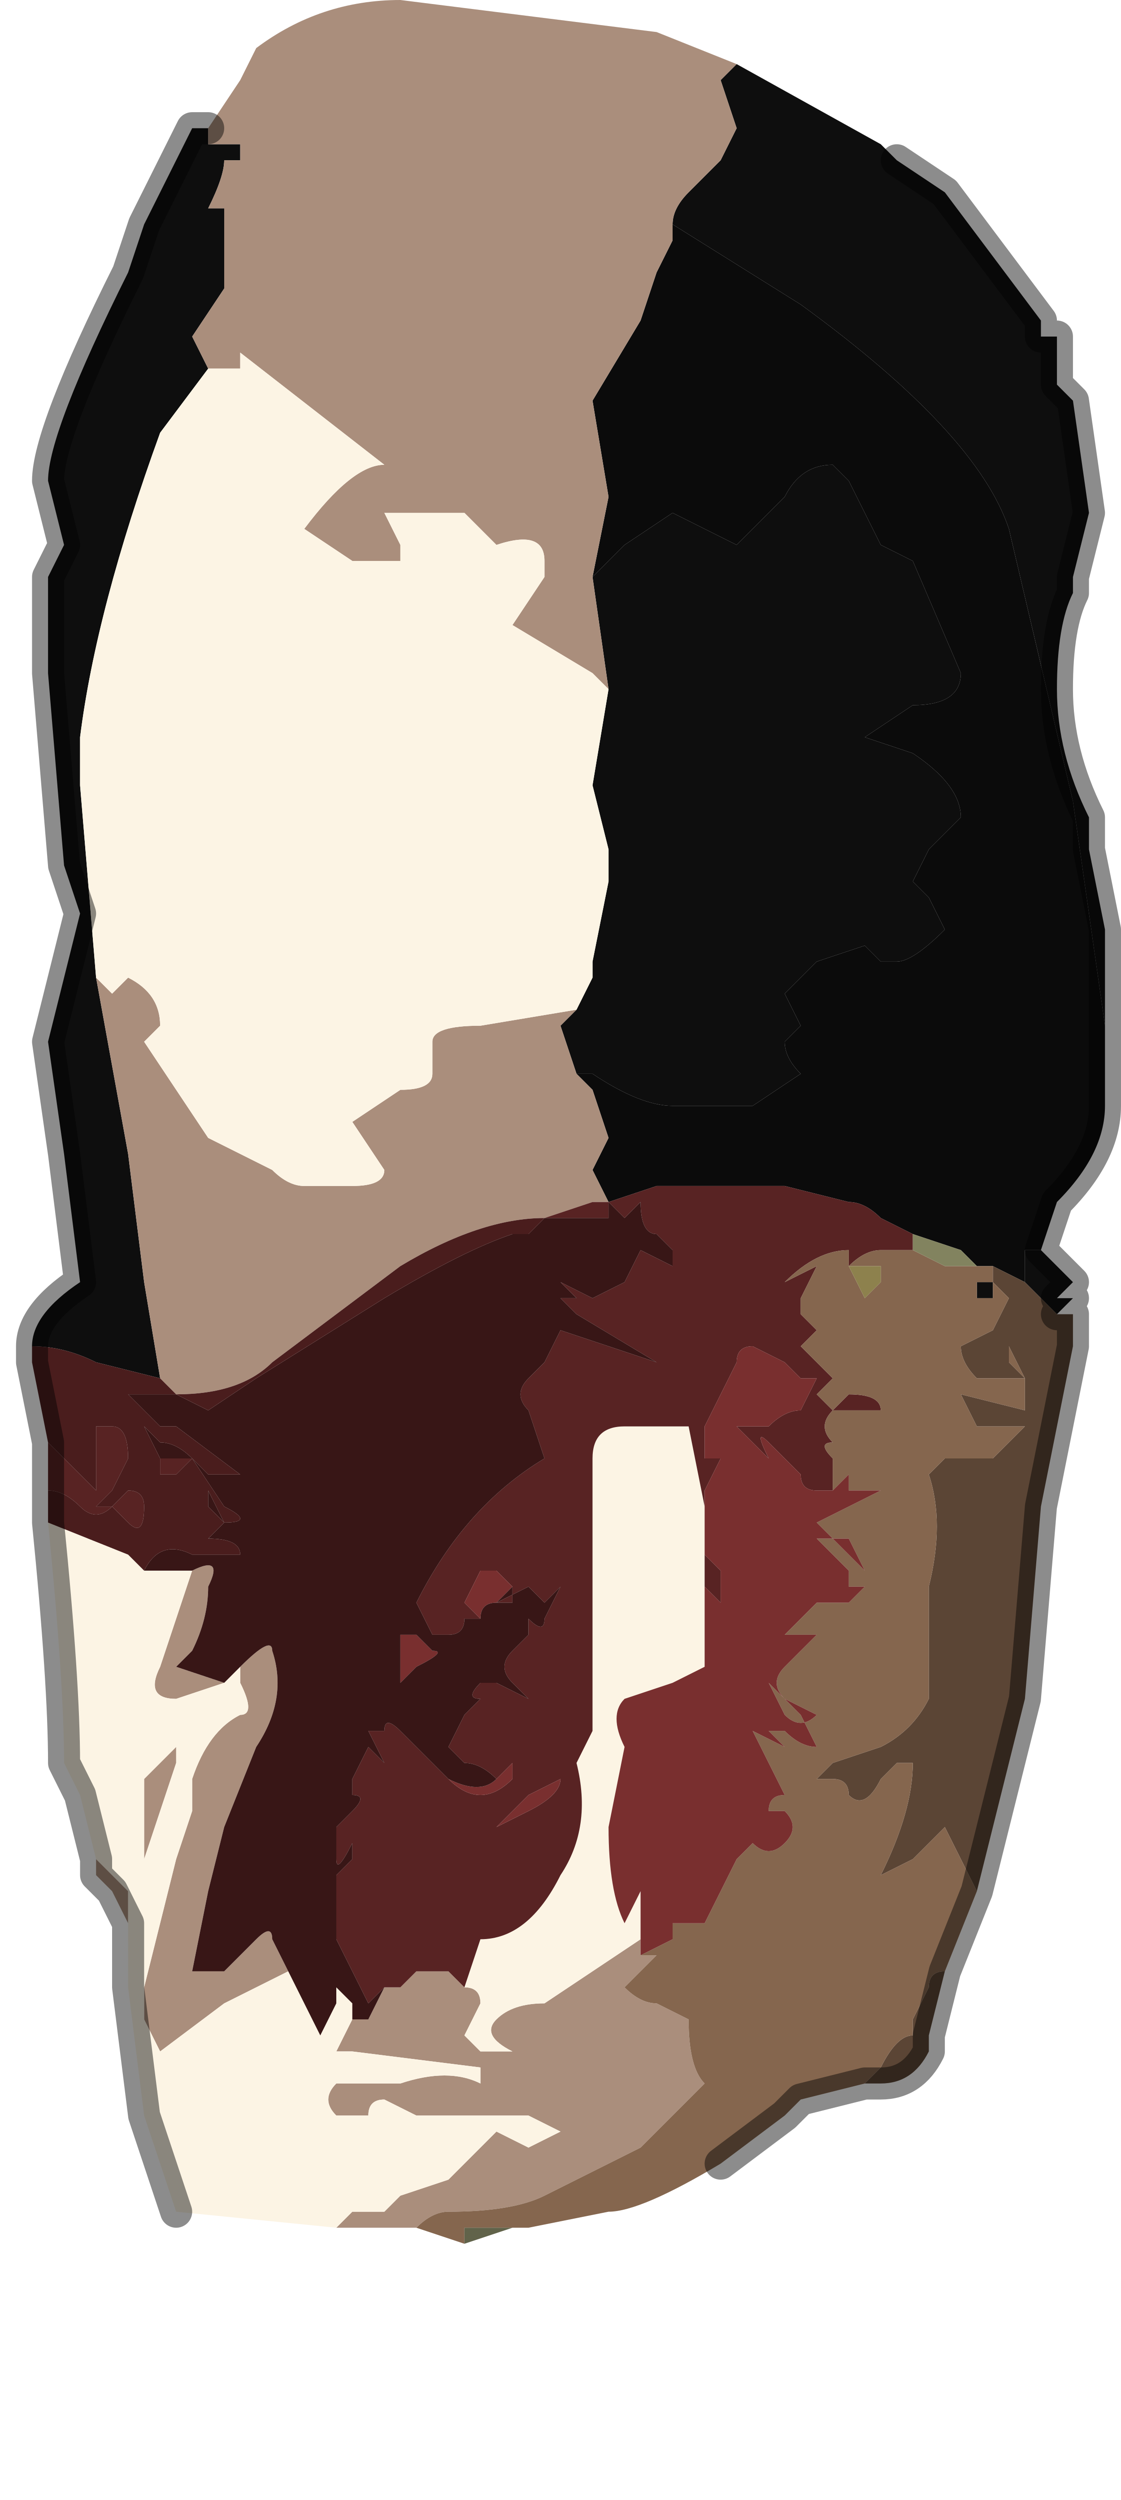 <?xml version="1.0" encoding="UTF-8" standalone="no"?>
<svg xmlns:xlink="http://www.w3.org/1999/xlink" height="7.8px" width="3.5px" xmlns="http://www.w3.org/2000/svg">
  <g transform="matrix(1.0, 0.0, 0.0, 1.0, 1.8, 3.75)">
    <path d="M0.5 -3.55 L0.95 -3.3 1.0 -3.25 1.15 -3.15 1.45 -2.75 1.45 -2.7 1.5 -2.7 1.5 -2.55 1.55 -2.5 1.6 -2.15 1.55 -1.95 1.55 -1.9 Q1.5 -1.8 1.5 -1.6 1.5 -1.4 1.6 -1.2 L1.6 -1.1 1.65 -0.85 1.65 -0.55 1.55 -1.25 1.35 -2.1 Q1.25 -2.4 0.7 -2.8 L0.3 -3.05 0.3 -3.05 Q0.3 -3.1 0.35 -3.15 L0.45 -3.25 0.5 -3.35 0.45 -3.5 0.5 -3.55 M-1.15 -3.35 L-1.15 -3.3 -1.05 -3.3 -1.05 -3.25 -1.1 -3.25 Q-1.1 -3.2 -1.15 -3.1 L-1.15 -3.1 -1.1 -3.1 -1.1 -2.85 -1.2 -2.7 -1.15 -2.6 -1.15 -2.6 -1.3 -2.4 Q-1.5 -1.85 -1.55 -1.45 L-1.55 -1.3 -1.5 -0.7 -1.4 -0.15 -1.35 0.25 -1.3 0.55 -1.5 0.5 Q-1.6 0.45 -1.7 0.45 L-1.7 0.5 -1.7 0.45 Q-1.7 0.35 -1.55 0.25 L-1.6 -0.15 -1.65 -0.5 -1.55 -0.9 -1.6 -1.05 -1.65 -1.65 -1.65 -1.95 -1.6 -2.05 -1.65 -2.25 Q-1.65 -2.4 -1.4 -2.9 L-1.4 -2.9 -1.35 -3.05 -1.3 -3.15 -1.2 -3.35 -1.15 -3.35 M0.1 -1.6 L0.1 -1.6 0.05 -1.95 0.05 -1.95 0.15 -2.05 0.3 -2.15 0.5 -2.05 0.65 -2.2 Q0.7 -2.3 0.8 -2.3 L0.85 -2.25 0.9 -2.15 0.95 -2.05 1.05 -2.0 1.2 -1.65 Q1.2 -1.55 1.05 -1.55 L0.9 -1.45 1.05 -1.4 Q1.2 -1.3 1.2 -1.2 L1.1 -1.1 1.05 -1.0 1.1 -0.95 1.15 -0.85 Q1.05 -0.75 1.0 -0.75 1.0 -0.75 0.95 -0.75 L0.9 -0.8 0.75 -0.75 0.65 -0.65 0.7 -0.55 0.65 -0.5 Q0.65 -0.45 0.7 -0.4 L0.55 -0.3 0.3 -0.3 Q0.2 -0.3 0.05 -0.4 L0.0 -0.4 -0.05 -0.55 0.0 -0.6 0.05 -0.7 0.05 -0.75 0.1 -1.0 0.1 -1.1 0.05 -1.3 0.1 -1.6 M1.4 0.25 L1.4 0.15 1.45 0.15 1.55 0.25 1.5 0.3 1.55 0.3 1.5 0.35 1.4 0.25 M1.3 0.25 L1.3 0.3 1.25 0.3 1.25 0.25 1.3 0.25 M-1.45 0.3 L-1.45 0.3 -1.5 0.3 Q-1.45 0.3 -1.45 0.3" fill="#0e0e0e" fill-rule="evenodd" stroke="none"/>
    <path d="M0.3 -3.05 L0.7 -2.8 Q1.25 -2.4 1.35 -2.1 L1.55 -1.25 1.65 -0.55 1.65 -0.3 Q1.65 -0.15 1.5 0.0 L1.45 0.15 1.4 0.15 1.4 0.25 1.3 0.2 1.25 0.2 1.2 0.15 1.05 0.1 0.95 0.05 Q0.9 0.0 0.85 0.0 L0.65 -0.05 0.4 -0.05 0.3 -0.05 0.25 -0.05 0.1 0.0 0.05 -0.1 0.1 -0.2 0.05 -0.35 0.0 -0.4 0.05 -0.4 Q0.2 -0.3 0.3 -0.3 L0.55 -0.3 0.7 -0.4 Q0.65 -0.45 0.65 -0.5 L0.7 -0.55 0.65 -0.65 0.75 -0.75 0.9 -0.8 0.95 -0.75 Q1.0 -0.75 1.0 -0.75 1.05 -0.75 1.15 -0.85 L1.1 -0.95 1.05 -1.0 1.1 -1.1 1.2 -1.2 Q1.2 -1.3 1.05 -1.4 L0.9 -1.45 1.05 -1.55 Q1.2 -1.55 1.2 -1.65 L1.05 -2.0 0.95 -2.05 0.9 -2.15 0.85 -2.25 0.8 -2.3 Q0.7 -2.3 0.65 -2.2 L0.5 -2.05 0.3 -2.15 0.15 -2.05 0.05 -1.95 0.1 -2.2 0.05 -2.5 0.2 -2.75 0.25 -2.9 0.3 -3.0 0.3 -3.05 M0.05 0.0 L0.1 0.0 0.05 0.0" fill="#0b0b0b" fill-rule="evenodd" stroke="none"/>
    <path d="M0.5 -3.55 L0.45 -3.5 0.5 -3.35 0.45 -3.25 0.35 -3.15 Q0.3 -3.1 0.3 -3.05 L0.3 -3.05 0.3 -3.0 0.25 -2.9 0.2 -2.75 0.05 -2.5 0.1 -2.2 0.05 -1.95 0.05 -1.95 0.1 -1.6 0.1 -1.6 0.05 -1.65 -0.2 -1.8 -0.1 -1.95 -0.1 -2.0 Q-0.1 -2.1 -0.25 -2.05 L-0.35 -2.15 -0.45 -2.15 -0.6 -2.15 -0.55 -2.05 -0.55 -2.0 -0.7 -2.0 -0.85 -2.1 Q-0.7 -2.3 -0.6 -2.3 L-1.05 -2.65 -1.05 -2.6 -1.15 -2.6 -1.15 -2.6 -1.15 -2.6 -1.2 -2.7 -1.1 -2.85 -1.1 -3.1 -1.15 -3.1 -1.15 -3.1 Q-1.1 -3.2 -1.1 -3.25 L-1.05 -3.25 -1.05 -3.3 -1.15 -3.3 -1.15 -3.35 -1.05 -3.5 -1.0 -3.6 Q-0.8 -3.75 -0.55 -3.75 L0.25 -3.65 0.5 -3.55 M-0.6 2.45 L-0.6 2.45 Q-0.6 2.45 -0.55 2.45 L-0.5 2.4 -0.4 2.4 Q-0.4 2.4 -0.35 2.45 -0.3 2.45 -0.3 2.5 L-0.35 2.6 -0.3 2.65 -0.2 2.65 Q-0.3 2.6 -0.25 2.55 -0.2 2.5 -0.1 2.5 L0.05 2.4 0.2 2.3 0.2 2.35 0.25 2.35 0.2 2.4 0.15 2.45 Q0.2 2.5 0.25 2.5 L0.35 2.55 Q0.35 2.7 0.4 2.75 L0.2 2.95 -0.1 3.1 Q-0.2 3.15 -0.4 3.15 -0.45 3.15 -0.5 3.2 L-0.5 3.2 -0.55 3.2 -0.75 3.2 -0.7 3.15 -0.6 3.15 -0.55 3.1 -0.4 3.05 -0.25 2.9 -0.15 2.95 -0.05 2.9 -0.15 2.85 -0.3 2.85 -0.4 2.85 -0.5 2.85 -0.6 2.8 Q-0.65 2.8 -0.65 2.85 L-0.75 2.85 Q-0.8 2.8 -0.75 2.75 L-0.55 2.75 Q-0.4 2.7 -0.3 2.75 L-0.3 2.7 -0.7 2.65 -0.75 2.65 -0.7 2.55 -0.65 2.55 -0.6 2.45 M0.0 -0.4 L0.05 -0.35 0.1 -0.2 0.05 -0.1 0.1 0.0 0.05 0.0 -0.1 0.05 Q-0.3 0.05 -0.55 0.2 L-0.95 0.5 Q-1.05 0.6 -1.25 0.6 L-1.3 0.55 -1.35 0.25 -1.4 -0.15 -1.5 -0.7 -1.45 -0.65 -1.4 -0.7 Q-1.3 -0.65 -1.3 -0.55 L-1.35 -0.5 -1.25 -0.35 -1.15 -0.2 -0.95 -0.1 Q-0.9 -0.05 -0.85 -0.05 L-0.7 -0.05 Q-0.6 -0.05 -0.6 -0.1 L-0.7 -0.25 -0.55 -0.35 Q-0.45 -0.35 -0.45 -0.4 L-0.45 -0.5 Q-0.45 -0.55 -0.3 -0.55 L0.0 -0.6 0.0 -0.6 -0.05 -0.55 0.0 -0.4 M-1.2 1.15 Q-1.1 1.1 -1.15 1.2 -1.15 1.3 -1.2 1.4 -1.25 1.45 -1.25 1.45 L-1.1 1.5 -1.25 1.55 Q-1.35 1.55 -1.3 1.45 L-1.25 1.3 -1.2 1.15 M-1.05 1.45 Q-0.95 1.35 -0.95 1.4 -0.9 1.55 -1.0 1.7 L-1.1 1.95 -1.15 2.15 -1.15 2.15 -1.2 2.4 -1.15 2.4 -1.1 2.4 -1.05 2.35 -1.0 2.3 Q-0.95 2.25 -0.95 2.3 L-0.9 2.4 -1.0 2.45 -1.1 2.5 -1.3 2.65 -1.35 2.55 -1.35 2.45 -1.3 2.25 -1.25 2.05 -1.2 1.9 -1.2 1.8 Q-1.15 1.65 -1.05 1.6 -1.0 1.6 -1.05 1.5 L-1.05 1.45 M-1.4 2.25 L-1.45 2.15 -1.45 2.15 Q-1.45 2.15 -1.5 2.1 L-1.5 2.05 -1.4 2.15 -1.4 2.25 M-0.55 -2.3 L-0.6 -2.3 -0.55 -2.3 -0.55 -2.3 M-1.25 1.7 L-1.25 1.75 -1.3 1.9 -1.35 2.05 -1.35 1.8 -1.25 1.7 -1.25 1.7" fill="#aa8e7c" fill-rule="evenodd" stroke="none"/>
    <path d="M-1.15 -2.6 L-1.15 -2.6 -1.05 -2.6 -1.05 -2.65 -0.6 -2.3 Q-0.7 -2.3 -0.85 -2.1 L-0.7 -2.0 -0.55 -2.0 -0.55 -2.05 -0.6 -2.15 -0.45 -2.15 -0.35 -2.15 -0.25 -2.05 Q-0.1 -2.1 -0.1 -2.0 L-0.1 -1.95 -0.2 -1.8 0.05 -1.65 0.1 -1.6 0.05 -1.3 0.1 -1.1 0.1 -1.0 0.05 -0.75 0.05 -0.7 0.0 -0.6 0.0 -0.6 -0.3 -0.55 Q-0.45 -0.55 -0.45 -0.5 L-0.45 -0.4 Q-0.45 -0.35 -0.55 -0.35 L-0.7 -0.25 -0.6 -0.1 Q-0.6 -0.05 -0.7 -0.05 L-0.85 -0.05 Q-0.9 -0.05 -0.95 -0.1 L-1.15 -0.2 -1.25 -0.35 -1.35 -0.5 -1.3 -0.55 Q-1.3 -0.65 -1.4 -0.7 L-1.45 -0.65 -1.5 -0.7 -1.55 -1.3 -1.55 -1.45 Q-1.5 -1.85 -1.3 -2.4 L-1.15 -2.6 M-0.35 2.45 L-0.3 2.3 Q-0.15 2.3 -0.05 2.1 0.05 1.95 0.0 1.75 L0.05 1.65 0.05 1.15 0.05 0.8 Q0.05 0.7 0.15 0.7 L0.25 0.7 0.35 0.7 0.4 0.95 0.4 1.2 0.4 1.45 0.3 1.5 0.15 1.55 Q0.1 1.6 0.15 1.7 L0.1 1.95 Q0.1 2.15 0.15 2.25 L0.2 2.15 0.2 2.3 0.05 2.4 -0.1 2.5 Q-0.2 2.5 -0.25 2.55 -0.3 2.6 -0.2 2.65 L-0.3 2.65 -0.35 2.6 -0.3 2.5 Q-0.3 2.45 -0.35 2.45 M-1.35 1.15 L-1.3 1.15 -1.25 1.15 -1.2 1.15 -1.25 1.3 -1.3 1.45 Q-1.35 1.55 -1.25 1.55 L-1.1 1.5 -1.05 1.45 -1.05 1.5 Q-1.0 1.6 -1.05 1.6 -1.15 1.65 -1.2 1.8 L-1.2 1.9 -1.25 2.05 -1.3 2.25 -1.35 2.45 -1.35 2.55 -1.3 2.65 -1.1 2.5 -1.0 2.45 -0.9 2.4 -0.85 2.5 -0.8 2.6 -0.75 2.5 -0.75 2.45 Q-0.75 2.45 -0.7 2.5 L-0.7 2.55 -0.75 2.65 -0.7 2.65 -0.3 2.7 -0.3 2.75 Q-0.4 2.7 -0.55 2.75 L-0.75 2.75 Q-0.8 2.8 -0.75 2.85 L-0.65 2.85 Q-0.65 2.8 -0.6 2.8 L-0.5 2.85 -0.4 2.85 -0.3 2.85 -0.15 2.85 -0.05 2.9 -0.15 2.95 -0.25 2.9 -0.4 3.05 -0.55 3.1 -0.6 3.15 -0.7 3.15 -0.75 3.2 -1.25 3.15 -1.25 3.15 -1.3 3.0 -1.35 2.85 -1.35 2.85 -1.4 2.45 -1.4 2.25 -1.4 2.15 -1.5 2.05 -1.5 2.05 -1.55 1.85 -1.6 1.75 Q-1.6 1.5 -1.65 1.0 L-1.4 1.1 -1.35 1.15 M-0.55 -2.3 L-0.55 -2.3 -0.6 -2.3 -0.55 -2.3 M-1.25 1.7 L-1.25 1.7 -1.35 1.8 -1.35 2.05 -1.3 1.9 -1.25 1.75 -1.25 1.7" fill="#fcf4e4" fill-rule="evenodd" stroke="none"/>
    <path d="M0.1 0.0 L0.25 -0.05 0.3 -0.05 0.4 -0.05 0.65 -0.05 0.85 0.0 Q0.9 0.0 0.95 0.05 L1.05 0.1 1.05 0.15 0.95 0.15 Q0.9 0.15 0.85 0.2 L0.85 0.3 0.85 0.15 Q0.75 0.15 0.65 0.25 L0.75 0.2 0.7 0.3 0.7 0.35 0.75 0.4 0.7 0.45 0.75 0.5 0.8 0.55 0.75 0.6 Q0.75 0.6 0.8 0.65 0.85 0.6 0.85 0.6 0.95 0.6 0.95 0.65 L0.8 0.65 Q0.75 0.7 0.8 0.75 0.75 0.75 0.8 0.8 L0.8 0.9 0.75 0.9 Q0.7 0.9 0.7 0.85 L0.6 0.75 Q0.55 0.7 0.6 0.8 L0.5 0.7 0.6 0.7 Q0.65 0.65 0.7 0.65 L0.75 0.55 0.7 0.55 0.65 0.5 0.55 0.45 Q0.5 0.45 0.5 0.5 L0.45 0.6 0.4 0.7 0.4 0.8 0.45 0.8 0.4 0.9 0.4 1.1 0.45 1.15 0.45 1.25 0.4 1.2 Q0.4 1.15 0.4 1.2 L0.4 0.95 0.35 0.7 0.25 0.7 0.15 0.7 Q0.05 0.7 0.05 0.8 L0.05 1.15 0.05 1.65 0.0 1.75 Q0.05 1.95 -0.05 2.1 -0.15 2.3 -0.3 2.3 L-0.35 2.45 Q-0.4 2.4 -0.4 2.4 L-0.5 2.4 -0.55 2.45 Q-0.6 2.45 -0.6 2.45 L-0.6 2.45 -0.65 2.5 -0.7 2.4 -0.75 2.3 -0.75 2.25 -0.75 2.1 -0.7 2.05 -0.7 2.0 Q-0.75 2.1 -0.75 2.05 L-0.75 1.95 -0.7 1.9 Q-0.65 1.85 -0.7 1.85 L-0.7 1.8 -0.65 1.7 -0.6 1.75 -0.65 1.65 -0.6 1.65 Q-0.6 1.6 -0.55 1.65 L-0.4 1.5 -0.3 1.35 -0.4 1.5 -0.55 1.65 -0.4 1.8 Q-0.3 1.9 -0.2 1.8 L-0.2 1.75 -0.25 1.8 Q-0.3 1.75 -0.35 1.75 L-0.4 1.7 -0.35 1.6 -0.3 1.55 Q-0.35 1.55 -0.3 1.5 L-0.25 1.5 -0.15 1.55 -0.2 1.5 Q-0.25 1.45 -0.2 1.4 L-0.15 1.35 -0.15 1.3 Q-0.1 1.35 -0.1 1.3 L-0.05 1.2 -0.1 1.25 -0.15 1.2 -0.15 1.2 -0.25 1.25 -0.2 1.25 Q-0.2 1.2 -0.2 1.2 -0.25 1.15 -0.25 1.15 L-0.3 1.15 -0.35 1.25 -0.3 1.3 -0.3 1.3 Q-0.35 1.3 -0.35 1.3 -0.35 1.35 -0.4 1.35 L-0.45 1.35 -0.5 1.25 Q-0.35 0.95 -0.1 0.8 L-0.15 0.65 Q-0.2 0.6 -0.15 0.55 L-0.1 0.5 -0.05 0.4 0.25 0.5 0.0 0.35 Q-0.05 0.3 -0.05 0.3 L0.0 0.3 -0.05 0.25 0.05 0.3 0.15 0.25 Q0.2 0.15 0.2 0.15 L0.3 0.2 0.3 0.15 0.25 0.1 Q0.2 0.1 0.2 0.0 L0.15 0.05 0.1 0.0 0.1 0.05 0.0 0.05 -0.1 0.05 0.05 0.0 0.1 0.0 M-1.3 0.8 L-1.2 0.8 -1.25 0.85 -1.3 0.85 -1.3 0.8 M-1.65 0.9 L-1.65 0.8 -1.65 0.75 -1.6 0.8 -1.5 0.9 -1.5 0.7 -1.45 0.7 -1.45 0.7 Q-1.4 0.7 -1.4 0.8 L-1.45 0.9 -1.45 0.9 -1.5 0.95 -1.45 0.95 -1.45 0.95 -1.4 0.9 Q-1.35 0.9 -1.35 0.95 -1.35 1.05 -1.4 1.0 L-1.4 1.0 -1.45 0.95 Q-1.5 1.0 -1.55 0.95 L-1.55 0.95 Q-1.6 0.9 -1.65 0.9 L-1.65 0.9 -1.65 0.8 -1.65 0.9 -1.65 0.9 M-0.25 1.95 L-0.15 1.9 Q-0.05 1.85 -0.05 1.8 L-0.15 1.85 -0.25 1.95" fill="#582323" fill-rule="evenodd" stroke="none"/>
    <path d="M1.25 0.2 L1.3 0.2 1.4 0.25 1.5 0.35 1.55 0.35 1.55 0.45 1.45 0.95 1.4 1.55 1.25 2.15 1.15 1.95 1.05 2.05 0.95 2.1 Q1.05 1.9 1.05 1.75 L1.0 1.75 0.95 1.8 Q0.9 1.9 0.85 1.85 0.85 1.8 0.8 1.8 L0.75 1.8 0.8 1.75 0.95 1.7 Q1.05 1.65 1.1 1.55 L1.1 1.2 Q1.15 1.0 1.1 0.85 L1.15 0.8 1.2 0.8 1.25 0.8 1.3 0.8 1.4 0.7 1.25 0.7 1.2 0.6 1.2 0.6 1.4 0.65 1.4 0.55 1.35 0.45 1.35 0.5 1.4 0.55 1.3 0.55 1.25 0.55 Q1.2 0.5 1.2 0.45 L1.3 0.4 1.35 0.3 Q1.45 0.4 1.4 0.35 L1.35 0.3 1.3 0.25 1.3 0.2 1.25 0.2 M1.15 2.4 L1.1 2.6 1.1 2.65 Q1.05 2.75 0.95 2.75 L0.9 2.75 0.95 2.7 Q1.0 2.6 1.05 2.6 L1.05 2.55 1.1 2.45 Q1.1 2.4 1.15 2.4" fill="#5b4535" fill-rule="evenodd" stroke="none"/>
    <path d="M0.8 0.9 L0.8 0.8 Q0.75 0.75 0.8 0.75 0.75 0.7 0.8 0.65 L0.95 0.65 Q0.95 0.6 0.85 0.6 0.85 0.6 0.8 0.65 0.75 0.6 0.75 0.6 L0.8 0.55 0.75 0.5 0.7 0.45 0.75 0.4 0.7 0.35 0.7 0.3 0.75 0.2 0.65 0.25 Q0.75 0.15 0.85 0.15 L0.85 0.3 0.85 0.2 Q0.9 0.15 0.95 0.15 L1.05 0.15 1.15 0.2 1.25 0.2 1.3 0.2 1.3 0.25 1.35 0.3 1.4 0.35 Q1.45 0.4 1.35 0.3 L1.3 0.4 1.2 0.45 Q1.2 0.5 1.25 0.55 L1.3 0.55 1.4 0.55 1.35 0.5 1.35 0.45 1.4 0.55 1.4 0.65 1.2 0.6 1.2 0.6 1.25 0.7 1.4 0.7 1.3 0.8 1.25 0.8 1.2 0.8 1.15 0.8 1.1 0.85 Q1.15 1.0 1.1 1.2 L1.1 1.55 Q1.05 1.65 0.95 1.7 L0.8 1.75 0.75 1.8 0.8 1.8 Q0.85 1.8 0.85 1.85 0.9 1.9 0.95 1.8 L1.0 1.75 1.05 1.75 Q1.05 1.9 0.95 2.1 L1.05 2.05 1.15 1.95 1.25 2.15 1.15 2.4 Q1.1 2.4 1.1 2.45 L1.05 2.55 1.05 2.6 Q1.0 2.6 0.95 2.7 L0.9 2.75 0.7 2.8 0.65 2.85 0.45 3.0 Q0.2 3.15 0.1 3.15 L-0.15 3.2 -0.2 3.2 -0.15 3.2 -0.35 3.2 -0.35 3.25 -0.5 3.2 -0.55 3.2 -0.5 3.2 -0.5 3.2 Q-0.45 3.15 -0.4 3.15 -0.2 3.15 -0.1 3.1 L0.2 2.95 0.4 2.75 Q0.35 2.7 0.35 2.55 L0.25 2.5 Q0.2 2.5 0.15 2.45 L0.2 2.4 0.25 2.35 0.2 2.35 0.3 2.3 0.3 2.25 0.35 2.25 0.4 2.25 0.45 2.15 0.5 2.05 0.55 2.0 Q0.6 2.05 0.65 2.0 0.7 1.95 0.65 1.9 0.6 1.9 0.6 1.9 0.6 1.85 0.65 1.85 L0.6 1.75 0.55 1.65 0.65 1.7 0.7 1.75 0.6 1.65 Q0.65 1.65 0.65 1.65 0.7 1.7 0.75 1.7 L0.7 1.6 0.6 1.5 0.65 1.6 Q0.7 1.65 0.75 1.6 L0.65 1.55 Q0.6 1.5 0.65 1.45 L0.7 1.4 0.75 1.35 Q0.75 1.35 0.7 1.35 L0.65 1.35 0.7 1.3 0.75 1.25 0.85 1.25 0.9 1.2 0.85 1.2 0.85 1.15 0.75 1.05 0.85 1.05 0.9 1.15 0.75 1.0 0.85 0.95 0.95 0.9 0.85 0.9 0.85 0.85 0.8 0.9 M1.3 0.25 L1.25 0.25 1.25 0.3 1.3 0.3 1.3 0.25 M0.95 0.2 L0.85 0.2 0.9 0.3 0.95 0.25 0.95 0.2" fill="#85664e" fill-rule="evenodd" stroke="none"/>
    <path d="M1.05 0.15 L1.05 0.1 1.2 0.15 1.25 0.2 1.15 0.2 1.05 0.15" fill="#82835f" fill-rule="evenodd" stroke="none"/>
    <path d="M0.95 0.2 L0.95 0.25 0.9 0.3 0.85 0.2 0.95 0.2" fill="#8d814d" fill-rule="evenodd" stroke="none"/>
    <path d="M-0.3 1.3 L-0.35 1.25 -0.3 1.15 -0.25 1.15 Q-0.25 1.15 -0.2 1.2 L-0.25 1.25 Q-0.3 1.25 -0.3 1.3 L-0.3 1.3 M-0.25 1.8 L-0.2 1.75 -0.2 1.8 Q-0.3 1.9 -0.4 1.8 L-0.55 1.65 -0.5 1.7 -0.4 1.8 Q-0.3 1.85 -0.25 1.8 M0.4 1.2 Q0.4 1.15 0.4 1.2 L0.45 1.25 0.45 1.15 0.4 1.1 0.4 0.9 0.45 0.8 0.4 0.8 0.4 0.7 0.45 0.6 0.5 0.5 Q0.5 0.45 0.55 0.45 L0.65 0.5 0.7 0.55 0.75 0.55 0.7 0.65 Q0.65 0.65 0.6 0.7 L0.5 0.7 0.6 0.8 Q0.55 0.7 0.6 0.75 L0.7 0.85 Q0.7 0.9 0.75 0.9 L0.8 0.9 0.85 0.85 0.85 0.9 0.95 0.9 0.85 0.95 0.75 1.0 0.9 1.15 0.85 1.05 0.75 1.05 0.85 1.15 0.85 1.2 0.9 1.2 0.85 1.25 0.75 1.25 0.7 1.3 0.65 1.35 0.7 1.35 Q0.75 1.35 0.75 1.35 L0.7 1.4 0.65 1.45 Q0.6 1.5 0.65 1.55 L0.75 1.6 Q0.7 1.65 0.65 1.6 L0.6 1.5 0.7 1.6 0.75 1.7 Q0.7 1.7 0.65 1.65 0.65 1.65 0.6 1.65 L0.7 1.75 0.65 1.7 0.55 1.65 0.6 1.75 0.65 1.85 Q0.6 1.85 0.6 1.9 0.6 1.9 0.65 1.9 0.7 1.95 0.65 2.0 0.6 2.05 0.55 2.0 L0.5 2.05 0.45 2.15 0.4 2.25 0.35 2.25 0.3 2.25 0.3 2.3 0.2 2.35 0.2 2.3 0.2 2.15 0.15 2.25 Q0.1 2.15 0.1 1.95 L0.15 1.7 Q0.1 1.6 0.15 1.55 L0.3 1.5 0.4 1.45 0.4 1.2 M-0.45 1.4 Q-0.4 1.4 -0.5 1.45 L-0.55 1.5 -0.55 1.45 Q-0.5 1.45 -0.55 1.45 L-0.55 1.4 -0.55 1.35 -0.5 1.35 -0.45 1.4 M-0.25 1.95 L-0.15 1.85 -0.05 1.8 Q-0.05 1.85 -0.15 1.9 L-0.25 1.95" fill="#792f2f" fill-rule="evenodd" stroke="none"/>
    <path d="M0.1 0.0 L0.15 0.05 0.2 0.0 Q0.2 0.1 0.25 0.1 L0.3 0.15 0.3 0.2 0.2 0.15 Q0.2 0.15 0.15 0.25 L0.05 0.3 -0.05 0.25 0.0 0.3 -0.05 0.3 Q-0.05 0.3 0.0 0.35 L0.25 0.5 -0.05 0.4 -0.1 0.5 -0.15 0.55 Q-0.2 0.6 -0.15 0.65 L-0.1 0.8 Q-0.35 0.95 -0.5 1.25 L-0.45 1.35 -0.4 1.35 Q-0.35 1.35 -0.35 1.3 -0.35 1.3 -0.3 1.3 L-0.3 1.3 -0.3 1.3 Q-0.3 1.25 -0.25 1.25 L-0.2 1.2 Q-0.2 1.2 -0.2 1.25 L-0.25 1.25 -0.15 1.2 -0.15 1.2 -0.1 1.25 -0.05 1.2 -0.1 1.3 Q-0.1 1.35 -0.15 1.3 L-0.15 1.35 -0.2 1.4 Q-0.25 1.45 -0.2 1.5 L-0.15 1.55 -0.25 1.5 -0.3 1.5 Q-0.35 1.55 -0.3 1.55 L-0.35 1.6 -0.4 1.7 -0.35 1.75 Q-0.3 1.75 -0.25 1.8 -0.3 1.85 -0.4 1.8 L-0.5 1.7 -0.55 1.65 -0.4 1.5 -0.3 1.35 -0.4 1.5 -0.55 1.65 Q-0.6 1.6 -0.6 1.65 L-0.65 1.65 -0.6 1.75 -0.65 1.7 -0.7 1.8 -0.7 1.85 Q-0.65 1.85 -0.7 1.9 L-0.75 1.95 -0.75 2.05 Q-0.75 2.1 -0.7 2.0 L-0.7 2.05 -0.75 2.1 -0.75 2.25 -0.75 2.3 -0.7 2.4 -0.65 2.5 -0.6 2.45 -0.65 2.55 -0.7 2.55 -0.7 2.5 Q-0.75 2.45 -0.75 2.45 L-0.75 2.5 -0.8 2.6 -0.85 2.5 -0.9 2.4 -0.95 2.3 Q-0.95 2.25 -1.0 2.3 L-1.05 2.35 -1.1 2.4 -1.15 2.4 -1.2 2.4 -1.15 2.15 -1.15 2.15 -1.1 1.95 -1.0 1.7 Q-0.9 1.55 -0.95 1.4 -0.95 1.35 -1.05 1.45 L-1.1 1.5 -1.25 1.45 Q-1.25 1.45 -1.2 1.4 -1.15 1.3 -1.15 1.2 -1.1 1.1 -1.2 1.15 L-1.25 1.15 -1.3 1.15 -1.35 1.15 Q-1.3 1.05 -1.2 1.1 L-1.05 1.1 Q-1.05 1.05 -1.15 1.05 L-1.15 1.05 -1.1 1.0 -1.15 0.95 -1.15 0.9 -1.1 1.0 Q-1.0 1.0 -1.1 0.95 L-1.2 0.8 -1.15 0.85 -1.05 0.85 -1.25 0.7 -1.3 0.7 -1.4 0.6 -1.35 0.6 -1.3 0.6 -1.25 0.6 -1.15 0.65 -1.0 0.55 -0.6 0.3 Q-0.35 0.15 -0.2 0.1 L-0.15 0.1 Q-0.1 0.05 -0.1 0.05 L0.0 0.05 0.1 0.05 0.1 0.0 M-1.3 0.8 L-1.35 0.7 -1.3 0.75 Q-1.25 0.75 -1.2 0.8 L-1.3 0.8 M-0.45 1.4 L-0.5 1.35 -0.55 1.35 -0.55 1.4 -0.55 1.45 Q-0.5 1.45 -0.55 1.45 L-0.55 1.5 -0.5 1.45 Q-0.4 1.4 -0.45 1.4" fill="#381616" fill-rule="evenodd" stroke="none"/>
    <path d="M-1.3 0.55 L-1.25 0.6 Q-1.05 0.6 -0.95 0.5 L-0.55 0.2 Q-0.3 0.05 -0.1 0.05 -0.1 0.05 -0.15 0.1 L-0.2 0.1 Q-0.35 0.15 -0.6 0.3 L-1.0 0.55 -1.15 0.65 -1.25 0.6 -1.3 0.6 -1.35 0.6 -1.4 0.6 -1.3 0.7 -1.25 0.7 -1.05 0.85 -1.15 0.85 -1.2 0.8 Q-1.25 0.75 -1.3 0.75 L-1.35 0.7 -1.3 0.8 -1.3 0.85 -1.25 0.85 -1.2 0.8 -1.1 0.95 Q-1.0 1.0 -1.1 1.0 L-1.15 0.9 -1.15 0.95 -1.1 1.0 -1.15 1.05 -1.15 1.05 Q-1.05 1.05 -1.05 1.1 L-1.2 1.1 Q-1.3 1.05 -1.35 1.15 L-1.4 1.1 -1.65 1.0 -1.65 0.95 -1.65 0.9 -1.65 0.9 Q-1.6 0.9 -1.55 0.95 L-1.55 0.95 Q-1.5 1.0 -1.45 0.95 L-1.4 1.0 -1.4 1.0 Q-1.35 1.05 -1.35 0.95 -1.35 0.9 -1.4 0.9 L-1.45 0.95 -1.45 0.95 -1.5 0.95 -1.45 0.9 -1.45 0.9 -1.4 0.8 Q-1.4 0.7 -1.45 0.7 L-1.45 0.7 -1.5 0.7 -1.5 0.9 -1.6 0.8 -1.65 0.75 -1.7 0.5 -1.7 0.5 -1.7 0.45 Q-1.6 0.45 -1.5 0.5 L-1.3 0.55 M-1.65 0.95 L-1.65 0.9 -1.65 0.95 M-1.65 0.9 L-1.65 0.9" fill="#4a1d1d" fill-rule="evenodd" stroke="none"/>
    <path d="M-1.45 0.3 Q-1.45 0.3 -1.5 0.3 L-1.45 0.3 -1.45 0.3" fill="#6e7159" fill-rule="evenodd" stroke="none"/>
    <path d="M-1.45 2.15 L-1.5 2.1 Q-1.45 2.15 -1.45 2.15 L-1.45 2.15" fill="#2a2b28" fill-rule="evenodd" stroke="none"/>
    <path d="M-0.2 3.2 L-0.35 3.25 -0.35 3.2 -0.15 3.2 -0.2 3.2" fill="#61634a" fill-rule="evenodd" stroke="none"/>
    <path d="M-1.25 3.15 L-1.25 3.15 -1.3 3.0 -1.25 3.15 -1.25 3.15" fill="#676b40" fill-rule="evenodd" stroke="none"/>
    <path d="M-0.2 4.05 L-0.25 4.05 -0.2 4.05 -0.2 4.05" fill="#5351bc" fill-rule="evenodd" stroke="none"/>
    <path d="M1.65 -0.55 L1.65 -0.85 1.6 -1.1 1.6 -1.2 Q1.5 -1.4 1.5 -1.6 1.5 -1.8 1.55 -1.9 L1.55 -1.95 1.6 -2.15 1.55 -2.5 1.5 -2.55 1.5 -2.7 1.45 -2.7 1.45 -2.75 1.15 -3.15 1.0 -3.25 M1.45 0.15 L1.5 0.0 Q1.65 -0.15 1.65 -0.3 L1.65 -0.55 M1.45 0.15 L1.55 0.25 1.5 0.3 1.55 0.3 1.5 0.35 1.55 0.35 1.55 0.45 1.45 0.95 1.4 1.55 1.25 2.15 1.15 2.4 1.1 2.6 1.1 2.65 Q1.05 2.75 0.95 2.75 L0.9 2.75 0.7 2.8 0.65 2.85 0.45 3.0 M-1.25 3.15 L-1.3 3.0 -1.35 2.85 -1.35 2.85 -1.4 2.45 -1.4 2.25 -1.45 2.15 -1.5 2.1 -1.5 2.05 -1.5 2.05 -1.55 1.85 -1.6 1.75 Q-1.6 1.5 -1.65 1.0 L-1.65 0.95 -1.65 0.9 -1.65 0.8 -1.65 0.75 -1.7 0.5 -1.7 0.5 -1.7 0.45 Q-1.7 0.35 -1.55 0.25 L-1.6 -0.15 -1.65 -0.5 -1.55 -0.9 -1.6 -1.05 -1.65 -1.65 -1.65 -1.95 -1.6 -2.05 -1.65 -2.25 Q-1.65 -2.4 -1.4 -2.9 L-1.4 -2.9 -1.35 -3.05 -1.3 -3.15 -1.2 -3.35 -1.15 -3.35" fill="none" stroke="#000000" stroke-linecap="round" stroke-linejoin="round" stroke-opacity="0.451" stroke-width="0.1"/>
  </g>
</svg>
